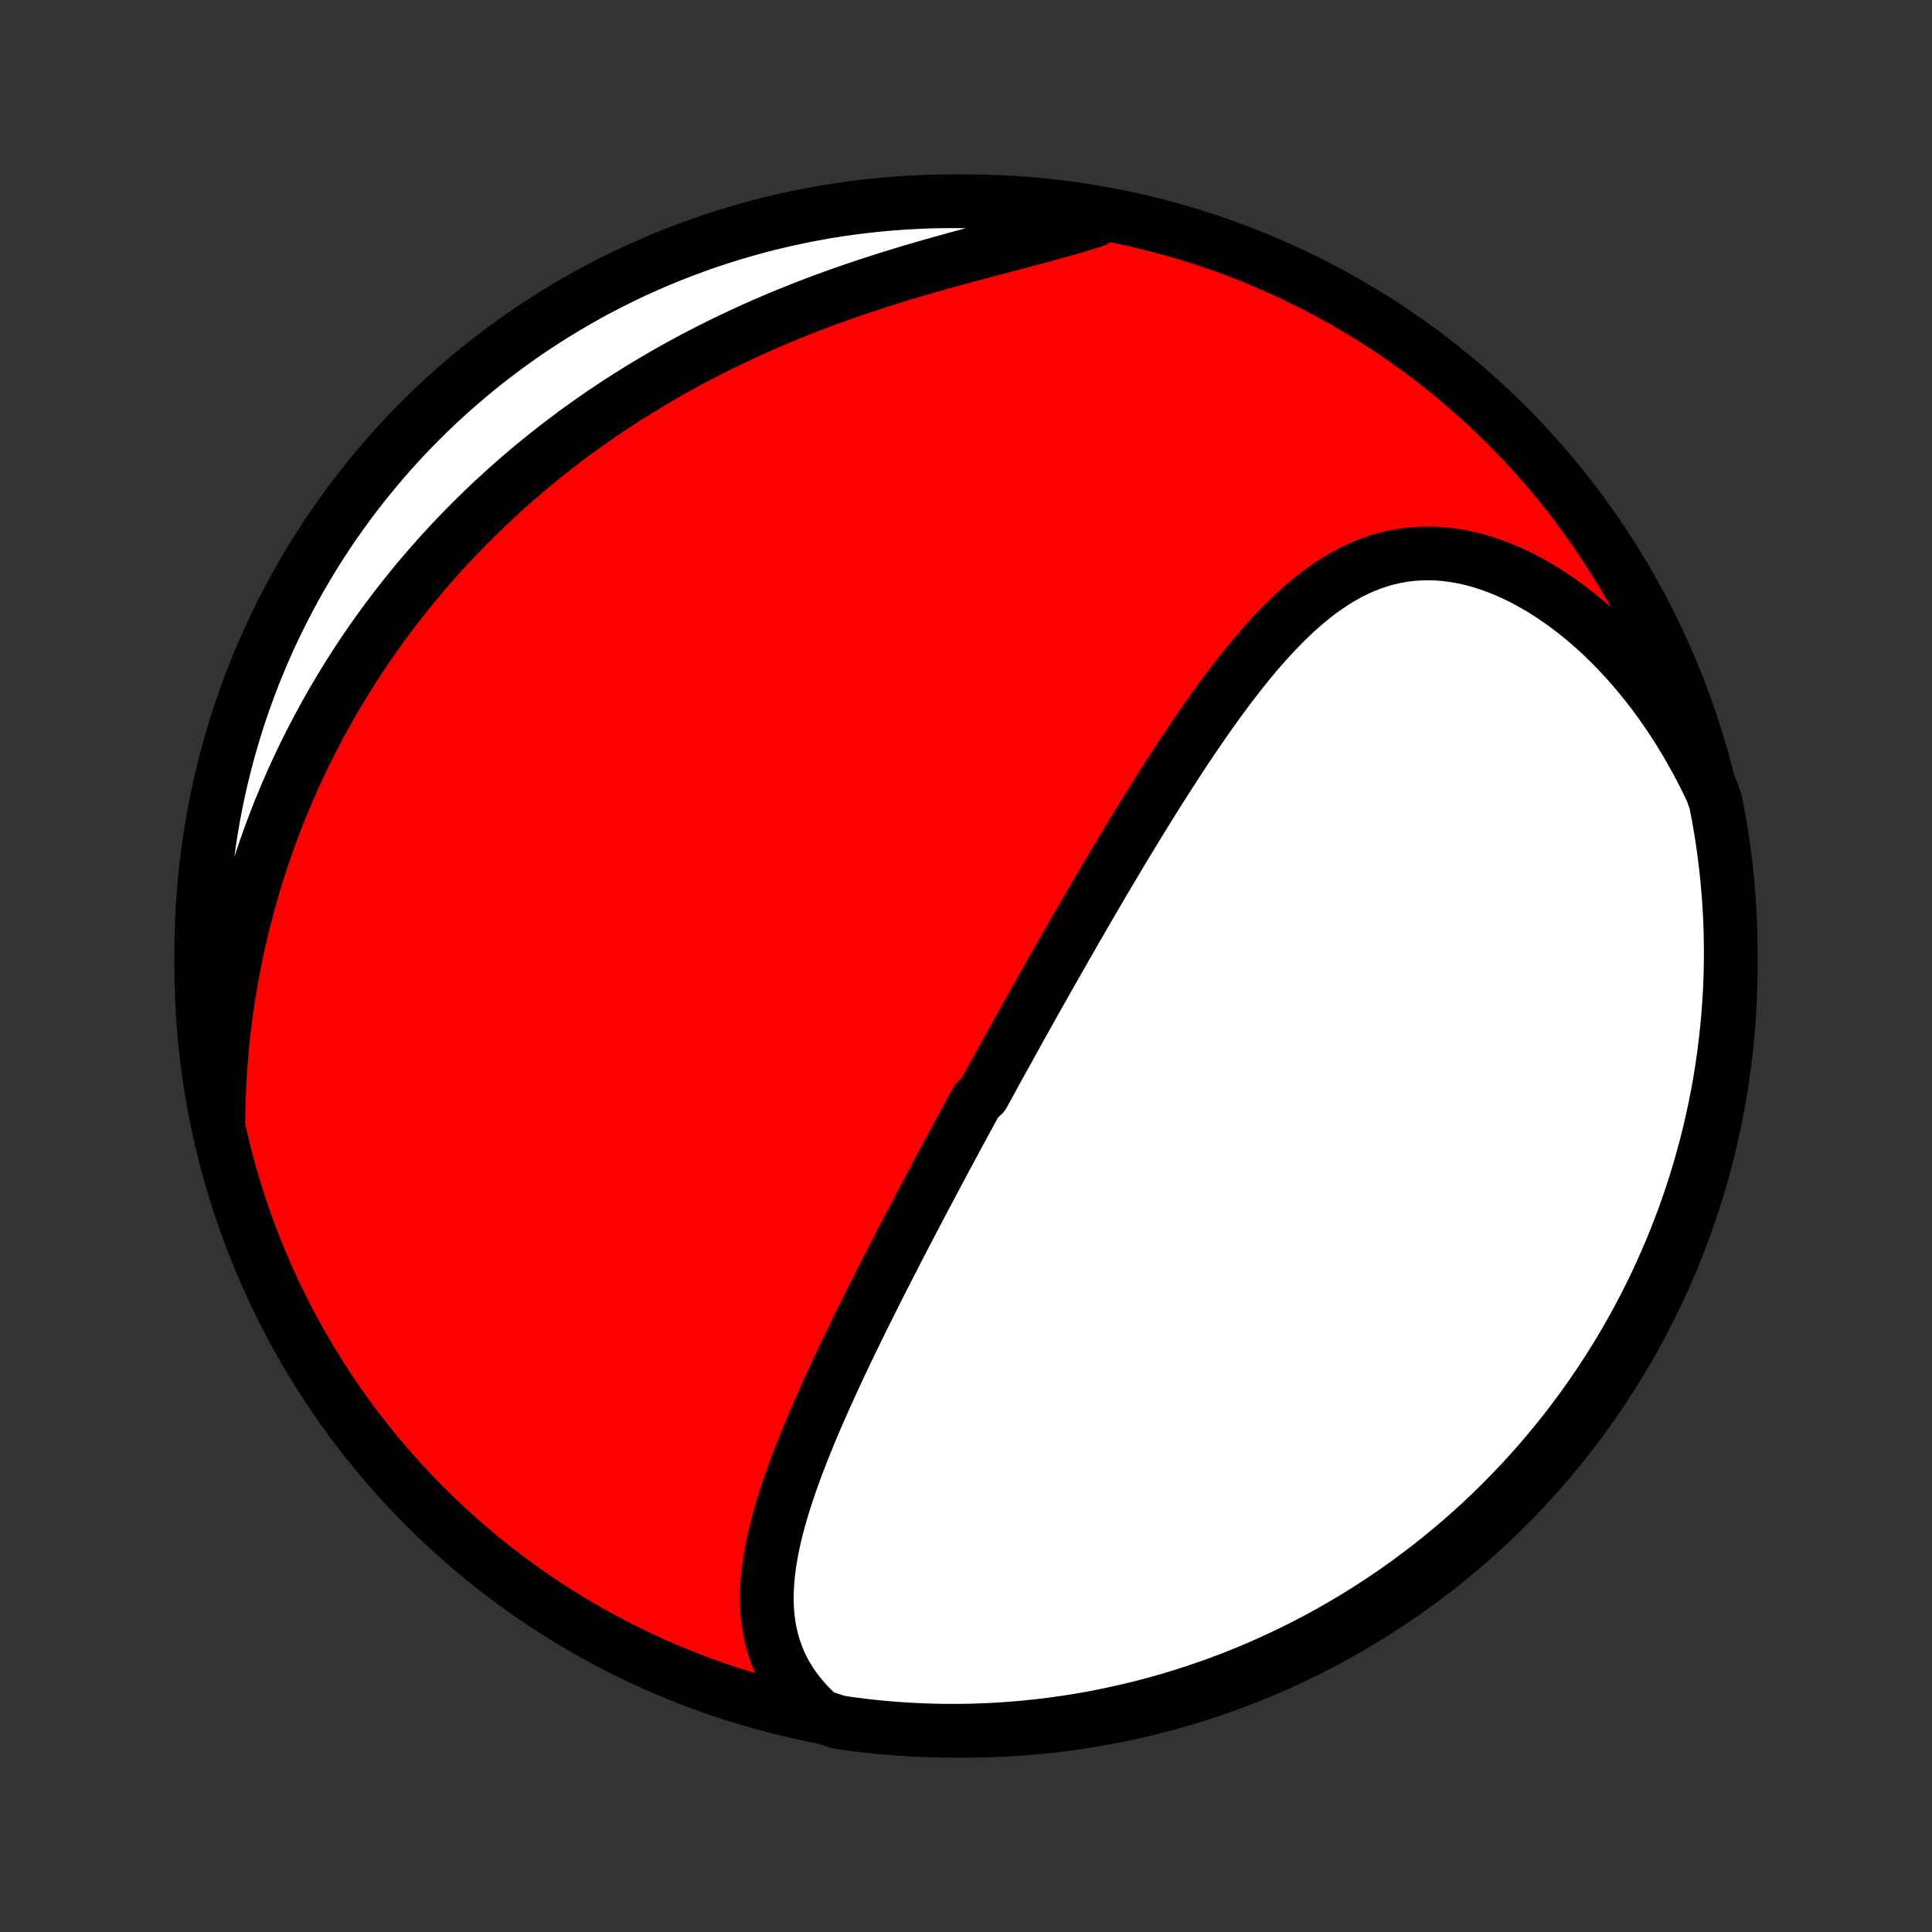<?xml version="1.0" encoding="utf-8" standalone="no"?>
<!DOCTYPE svg PUBLIC "-//W3C//DTD SVG 1.1//EN"
  "http://www.w3.org/Graphics/SVG/1.1/DTD/svg11.dtd">
<!-- Created with matplotlib (http://matplotlib.org/) -->
<svg height="72pt" version="1.1" viewBox="0 0 72 72" width="72pt" xmlns="http://www.w3.org/2000/svg" xmlns:xlink="http://www.w3.org/1999/xlink">
 <rect x="0" y="0" width="72" height="72" fill="#333333" stroke="none"/>
 <defs>
  <style type="text/css">
*{stroke-linecap:butt;stroke-linejoin:round;}
  </style>
 </defs>
 <g id="figure_1">
  <g id="patch_1">
   <path d="
M0 72
L72 72
L72 0
L0 0
z
" style="fill:none;"/>
  </g>
  <g id="axes_1">
   <g id="PatchCollection_1">
    <defs>
     <path d="
M36 -7.5
C43.558 -7.5 50.808 -10.503 56.153 -15.848
C61.497 -21.192 64.5 -28.442 64.5 -36
C64.5 -43.558 61.497 -50.808 56.153 -56.153
C50.808 -61.497 43.558 -64.5 36 -64.5
C28.442 -64.5 21.192 -61.497 15.848 -56.153
C10.503 -50.808 7.5 -43.558 7.5 -36
C7.5 -28.442 10.503 -21.192 15.848 -15.848
C21.192 -10.503 28.442 -7.5 36 -7.5
z
" id="C0_0_a811fe30f3"/>
     <path d="
M30.567 -8.044
L30.314 -8.279
L30.079 -8.519
L29.863 -8.765
L29.665 -9.015
L29.486 -9.269
L29.324 -9.528
L29.18 -9.789
L29.054 -10.054
L28.944 -10.322
L28.849 -10.592
L28.77 -10.864
L28.706 -11.137
L28.655 -11.413
L28.618 -11.689
L28.593 -11.967
L28.58 -12.246
L28.578 -12.526
L28.586 -12.806
L28.603 -13.086
L28.63 -13.367
L28.665 -13.648
L28.708 -13.93
L28.758 -14.211
L28.815 -14.492
L28.878 -14.772
L28.947 -15.053
L29.021 -15.332
L29.1 -15.612
L29.183 -15.89
L29.27 -16.169
L29.362 -16.446
L29.456 -16.722
L29.554 -16.998
L29.654 -17.273
L29.758 -17.547
L29.863 -17.819
L29.971 -18.091
L30.08 -18.362
L30.191 -18.631
L30.304 -18.899
L30.418 -19.167
L30.534 -19.433
L30.651 -19.698
L30.768 -19.961
L30.887 -20.224
L31.006 -20.485
L31.126 -20.744
L31.246 -21.003
L31.367 -21.26
L31.489 -21.516
L31.611 -21.771
L31.733 -22.025
L31.855 -22.277
L31.978 -22.528
L32.101 -22.778
L32.224 -23.027
L32.347 -23.274
L32.47 -23.521
L32.593 -23.766
L32.716 -24.01
L32.839 -24.253
L32.962 -24.495
L33.086 -24.736
L33.209 -24.976
L33.331 -25.215
L33.454 -25.453
L33.577 -25.691
L33.7 -25.927
L33.822 -26.162
L33.945 -26.397
L34.068 -26.631
L34.19 -26.864
L34.312 -27.096
L34.434 -27.328
L34.557 -27.559
L34.679 -27.79
L34.801 -28.02
L34.923 -28.249
L35.045 -28.478
L35.167 -28.706
L35.289 -28.934
L35.411 -29.162
L35.534 -29.389
L35.656 -29.616
L35.778 -29.843
L35.901 -30.07
L36.023 -30.296
L36.146 -30.522
L36.269 -30.748
L36.391 -30.974
L36.638 -31.201
L36.761 -31.427
L36.885 -31.653
L37.009 -31.879
L37.134 -32.105
L37.258 -32.332
L37.383 -32.558
L37.509 -32.785
L37.635 -33.013
L37.761 -33.24
L37.887 -33.468
L38.014 -33.697
L38.142 -33.925
L38.27 -34.154
L38.398 -34.384
L38.527 -34.615
L38.657 -34.846
L38.787 -35.077
L38.918 -35.309
L39.05 -35.542
L39.182 -35.776
L39.315 -36.01
L39.449 -36.245
L39.583 -36.481
L39.718 -36.718
L39.855 -36.955
L39.991 -37.194
L40.129 -37.433
L40.268 -37.673
L40.408 -37.914
L40.548 -38.157
L40.69 -38.4
L40.833 -38.644
L40.976 -38.889
L41.121 -39.136
L41.267 -39.383
L41.414 -39.631
L41.563 -39.88
L41.712 -40.131
L41.863 -40.382
L42.015 -40.635
L42.169 -40.888
L42.324 -41.142
L42.48 -41.397
L42.637 -41.653
L42.797 -41.91
L42.957 -42.168
L43.119 -42.427
L43.283 -42.686
L43.449 -42.946
L43.616 -43.206
L43.785 -43.467
L43.955 -43.728
L44.128 -43.99
L44.302 -44.252
L44.478 -44.513
L44.656 -44.775
L44.837 -45.036
L45.019 -45.297
L45.203 -45.557
L45.39 -45.816
L45.579 -46.075
L45.771 -46.331
L45.965 -46.587
L46.161 -46.84
L46.361 -47.092
L46.562 -47.341
L46.767 -47.587
L46.975 -47.83
L47.186 -48.069
L47.401 -48.304
L47.618 -48.535
L47.839 -48.761
L48.064 -48.982
L48.293 -49.197
L48.526 -49.405
L48.762 -49.606
L49.003 -49.8
L49.249 -49.986
L49.499 -50.162
L49.754 -50.33
L50.014 -50.487
L50.279 -50.633
L50.549 -50.768
L50.824 -50.891
L51.104 -51.002
L51.39 -51.099
L51.681 -51.182
L51.976 -51.251
L52.277 -51.306
L52.582 -51.345
L52.892 -51.368
L53.206 -51.376
L53.524 -51.368
L53.846 -51.343
L54.17 -51.303
L54.498 -51.246
L54.827 -51.173
L55.159 -51.084
L55.491 -50.978
L55.824 -50.858
L56.157 -50.722
L56.49 -50.571
L56.822 -50.405
L57.152 -50.225
L57.481 -50.032
L57.806 -49.825
L58.129 -49.606
L58.448 -49.374
L58.764 -49.13
L59.075 -48.876
L59.381 -48.61
L59.682 -48.334
L59.978 -48.048
L60.268 -47.753
L60.552 -47.449
L60.83 -47.137
L61.101 -46.817
L61.366 -46.489
L61.624 -46.155
L61.875 -45.814
L62.118 -45.466
L62.355 -45.113
L62.584 -44.755
L62.805 -44.392
L63.019 -44.023
L63.226 -43.651
L63.425 -43.275
L63.616 -42.895
L63.799 -42.511
L63.935 -42.125
L64.029 -41.645
L64.115 -41.157
L64.192 -40.667
L64.261 -40.176
L64.321 -39.683
L64.372 -39.189
L64.415 -38.694
L64.449 -38.199
L64.475 -37.703
L64.491 -37.206
L64.499 -36.709
L64.499 -36.211
L64.489 -35.714
L64.471 -35.217
L64.445 -34.719
L64.409 -34.223
L64.365 -33.727
L64.312 -33.231
L64.251 -32.737
L64.181 -32.243
L64.103 -31.75
L64.016 -31.259
L63.92 -30.77
L63.816 -30.281
L63.704 -29.795
L63.583 -29.311
L63.453 -28.828
L63.316 -28.348
L63.17 -27.87
L63.015 -27.394
L62.853 -26.921
L62.682 -26.451
L62.503 -25.984
L62.316 -25.52
L62.121 -25.059
L61.918 -24.601
L61.708 -24.147
L61.489 -23.697
L61.263 -23.25
L61.028 -22.807
L60.787 -22.368
L60.538 -21.933
L60.281 -21.503
L60.017 -21.077
L59.745 -20.655
L59.466 -20.239
L59.181 -19.827
L58.888 -19.42
L58.588 -19.017
L58.281 -18.621
L57.968 -18.229
L57.647 -17.843
L57.321 -17.462
L56.987 -17.087
L56.647 -16.718
L56.301 -16.355
L55.949 -15.998
L55.591 -15.646
L55.227 -15.301
L54.857 -14.962
L54.481 -14.63
L54.099 -14.304
L53.712 -13.985
L53.32 -13.672
L52.922 -13.367
L52.52 -13.068
L52.112 -12.776
L51.699 -12.491
L51.282 -12.214
L50.859 -11.943
L50.433 -11.68
L50.002 -11.425
L49.566 -11.177
L49.127 -10.936
L48.683 -10.703
L48.236 -10.478
L47.785 -10.26
L47.33 -10.051
L46.872 -9.849
L46.41 -9.655
L45.946 -9.469
L45.478 -9.292
L45.008 -9.122
L44.535 -8.961
L44.059 -8.808
L43.58 -8.663
L43.1 -8.527
L42.617 -8.398
L42.132 -8.279
L41.645 -8.168
L41.157 -8.065
L40.667 -7.97
L40.176 -7.885
L39.683 -7.808
L39.189 -7.739
L38.694 -7.679
L38.199 -7.628
L37.703 -7.585
L37.206 -7.551
L36.709 -7.526
L36.211 -7.509
L35.714 -7.501
L35.217 -7.501
L34.719 -7.511
L34.223 -7.529
L33.727 -7.555
L33.231 -7.591
L32.737 -7.635
L32.243 -7.687
L31.75 -7.749
L31.259 -7.819
z
" id="C0_1_f78a0036f7"/>
     <path d="
M8.137 -30.288
L8.144 -30.711
L8.158 -31.131
L8.176 -31.548
L8.2 -31.961
L8.228 -32.371
L8.262 -32.777
L8.3 -33.18
L8.343 -33.579
L8.391 -33.974
L8.443 -34.366
L8.5 -34.754
L8.561 -35.138
L8.626 -35.519
L8.696 -35.896
L8.769 -36.27
L8.846 -36.639
L8.927 -37.006
L9.012 -37.368
L9.1 -37.728
L9.192 -38.084
L9.287 -38.436
L9.386 -38.785
L9.488 -39.131
L9.594 -39.473
L9.703 -39.812
L9.815 -40.148
L9.93 -40.481
L10.048 -40.811
L10.169 -41.138
L10.293 -41.462
L10.42 -41.783
L10.55 -42.101
L10.682 -42.416
L10.818 -42.729
L10.956 -43.039
L11.097 -43.346
L11.241 -43.65
L11.388 -43.953
L11.537 -44.252
L11.689 -44.549
L11.844 -44.844
L12.001 -45.136
L12.161 -45.426
L12.324 -45.714
L12.489 -46
L12.658 -46.283
L12.828 -46.565
L13.002 -46.844
L13.178 -47.121
L13.357 -47.396
L13.538 -47.67
L13.723 -47.941
L13.91 -48.211
L14.1 -48.478
L14.293 -48.744
L14.488 -49.008
L14.686 -49.271
L14.888 -49.532
L15.092 -49.791
L15.299 -50.048
L15.509 -50.304
L15.723 -50.558
L15.939 -50.81
L16.158 -51.061
L16.381 -51.31
L16.606 -51.558
L16.835 -51.804
L17.067 -52.049
L17.303 -52.292
L17.542 -52.534
L17.784 -52.774
L18.03 -53.013
L18.279 -53.25
L18.532 -53.485
L18.788 -53.719
L19.049 -53.952
L19.312 -54.183
L19.58 -54.412
L19.851 -54.64
L20.127 -54.866
L20.406 -55.09
L20.689 -55.313
L20.976 -55.534
L21.268 -55.753
L21.563 -55.971
L21.863 -56.186
L22.166 -56.4
L22.474 -56.612
L22.786 -56.822
L23.103 -57.03
L23.424 -57.236
L23.749 -57.439
L24.078 -57.641
L24.413 -57.84
L24.751 -58.037
L25.093 -58.232
L25.441 -58.424
L25.792 -58.614
L26.148 -58.8
L26.508 -58.985
L26.872 -59.166
L27.241 -59.345
L27.614 -59.521
L27.99 -59.694
L28.371 -59.864
L28.756 -60.031
L29.144 -60.195
L29.536 -60.355
L29.931 -60.513
L30.33 -60.667
L30.732 -60.818
L31.137 -60.965
L31.544 -61.109
L31.954 -61.25
L32.365 -61.388
L32.779 -61.522
L33.194 -61.653
L33.61 -61.781
L34.027 -61.906
L34.444 -62.028
L34.861 -62.147
L35.278 -62.264
L35.694 -62.378
L36.108 -62.49
L36.52 -62.6
L36.93 -62.708
L37.336 -62.815
L37.739 -62.921
L38.137 -63.026
L38.531 -63.13
L38.919 -63.235
L39.302 -63.34
L39.677 -63.445
L40.046 -63.552
L40.407 -63.66
L40.76 -63.77
L40.643 -63.883
L40.151 -64.119
L39.658 -64.196
L39.165 -64.264
L38.67 -64.324
L38.174 -64.375
L37.678 -64.417
L37.181 -64.451
L36.684 -64.475
L36.187 -64.492
L35.689 -64.499
L35.192 -64.498
L34.695 -64.489
L34.198 -64.47
L33.702 -64.443
L33.207 -64.407
L32.712 -64.363
L32.218 -64.31
L31.726 -64.248
L31.235 -64.178
L30.745 -64.099
L30.257 -64.011
L29.771 -63.915
L29.287 -63.811
L28.804 -63.698
L28.324 -63.577
L27.846 -63.447
L27.371 -63.309
L26.898 -63.162
L26.428 -63.008
L25.961 -62.844
L25.497 -62.673
L25.036 -62.494
L24.579 -62.307
L24.125 -62.111
L23.674 -61.908
L23.228 -61.697
L22.785 -61.478
L22.346 -61.251
L21.912 -61.017
L21.482 -60.775
L21.056 -60.525
L20.635 -60.268
L20.218 -60.003
L19.806 -59.731
L19.399 -59.452
L18.998 -59.166
L18.601 -58.873
L18.21 -58.573
L17.824 -58.266
L17.444 -57.952
L17.069 -57.631
L16.7 -57.304
L16.337 -56.971
L15.98 -56.63
L15.629 -56.284
L15.284 -55.932
L14.946 -55.573
L14.614 -55.209
L14.288 -54.838
L13.969 -54.462
L13.657 -54.08
L13.352 -53.693
L13.053 -53.3
L12.762 -52.903
L12.477 -52.499
L12.2 -52.091
L11.93 -51.678
L11.667 -51.261
L11.412 -50.838
L11.164 -50.411
L10.924 -49.98
L10.692 -49.544
L10.467 -49.105
L10.25 -48.661
L10.04 -48.214
L9.839 -47.762
L9.646 -47.307
L9.46 -46.849
L9.283 -46.388
L9.114 -45.923
L8.953 -45.455
L8.8 -44.984
L8.656 -44.511
L8.52 -44.035
L8.392 -43.556
L8.273 -43.076
L8.162 -42.593
L8.06 -42.108
L7.966 -41.621
L7.881 -41.133
L7.804 -40.643
L7.736 -40.151
L7.676 -39.658
L7.625 -39.165
L7.583 -38.67
L7.549 -38.174
L7.524 -37.678
L7.508 -37.181
L7.501 -36.684
L7.502 -36.187
L7.511 -35.689
L7.53 -35.192
L7.557 -34.695
L7.593 -34.198
L7.637 -33.702
L7.69 -33.207
L7.752 -32.712
L7.822 -32.218
L7.901 -31.726
z
" id="C0_2_279629a325"/>
    </defs>
    <g clip-path="url(#p1bffca34e9)">
     <use style="fill:#ff0000;stroke:#000000;stroke-width:2.0;" x="0.0" xlink:href="#C0_0_a811fe30f3" y="72.0"/>
    </g>
    <g clip-path="url(#p1bffca34e9)">
     <use style="fill:#ffffff;stroke:#000000;stroke-width:2.0;" x="0.0" xlink:href="#C0_1_f78a0036f7" y="72.0"/>
    </g>
    <g clip-path="url(#p1bffca34e9)">
     <use style="fill:#ffffff;stroke:#000000;stroke-width:2.0;" x="0.0" xlink:href="#C0_2_279629a325" y="72.0"/>
    </g>
   </g>
  </g>
 </g>
 <defs>
  <clipPath id="p1bffca34e9">
   <rect height="72.0" width="72.0" x="0.0" y="0.0"/>
  </clipPath>
 </defs>
</svg>
